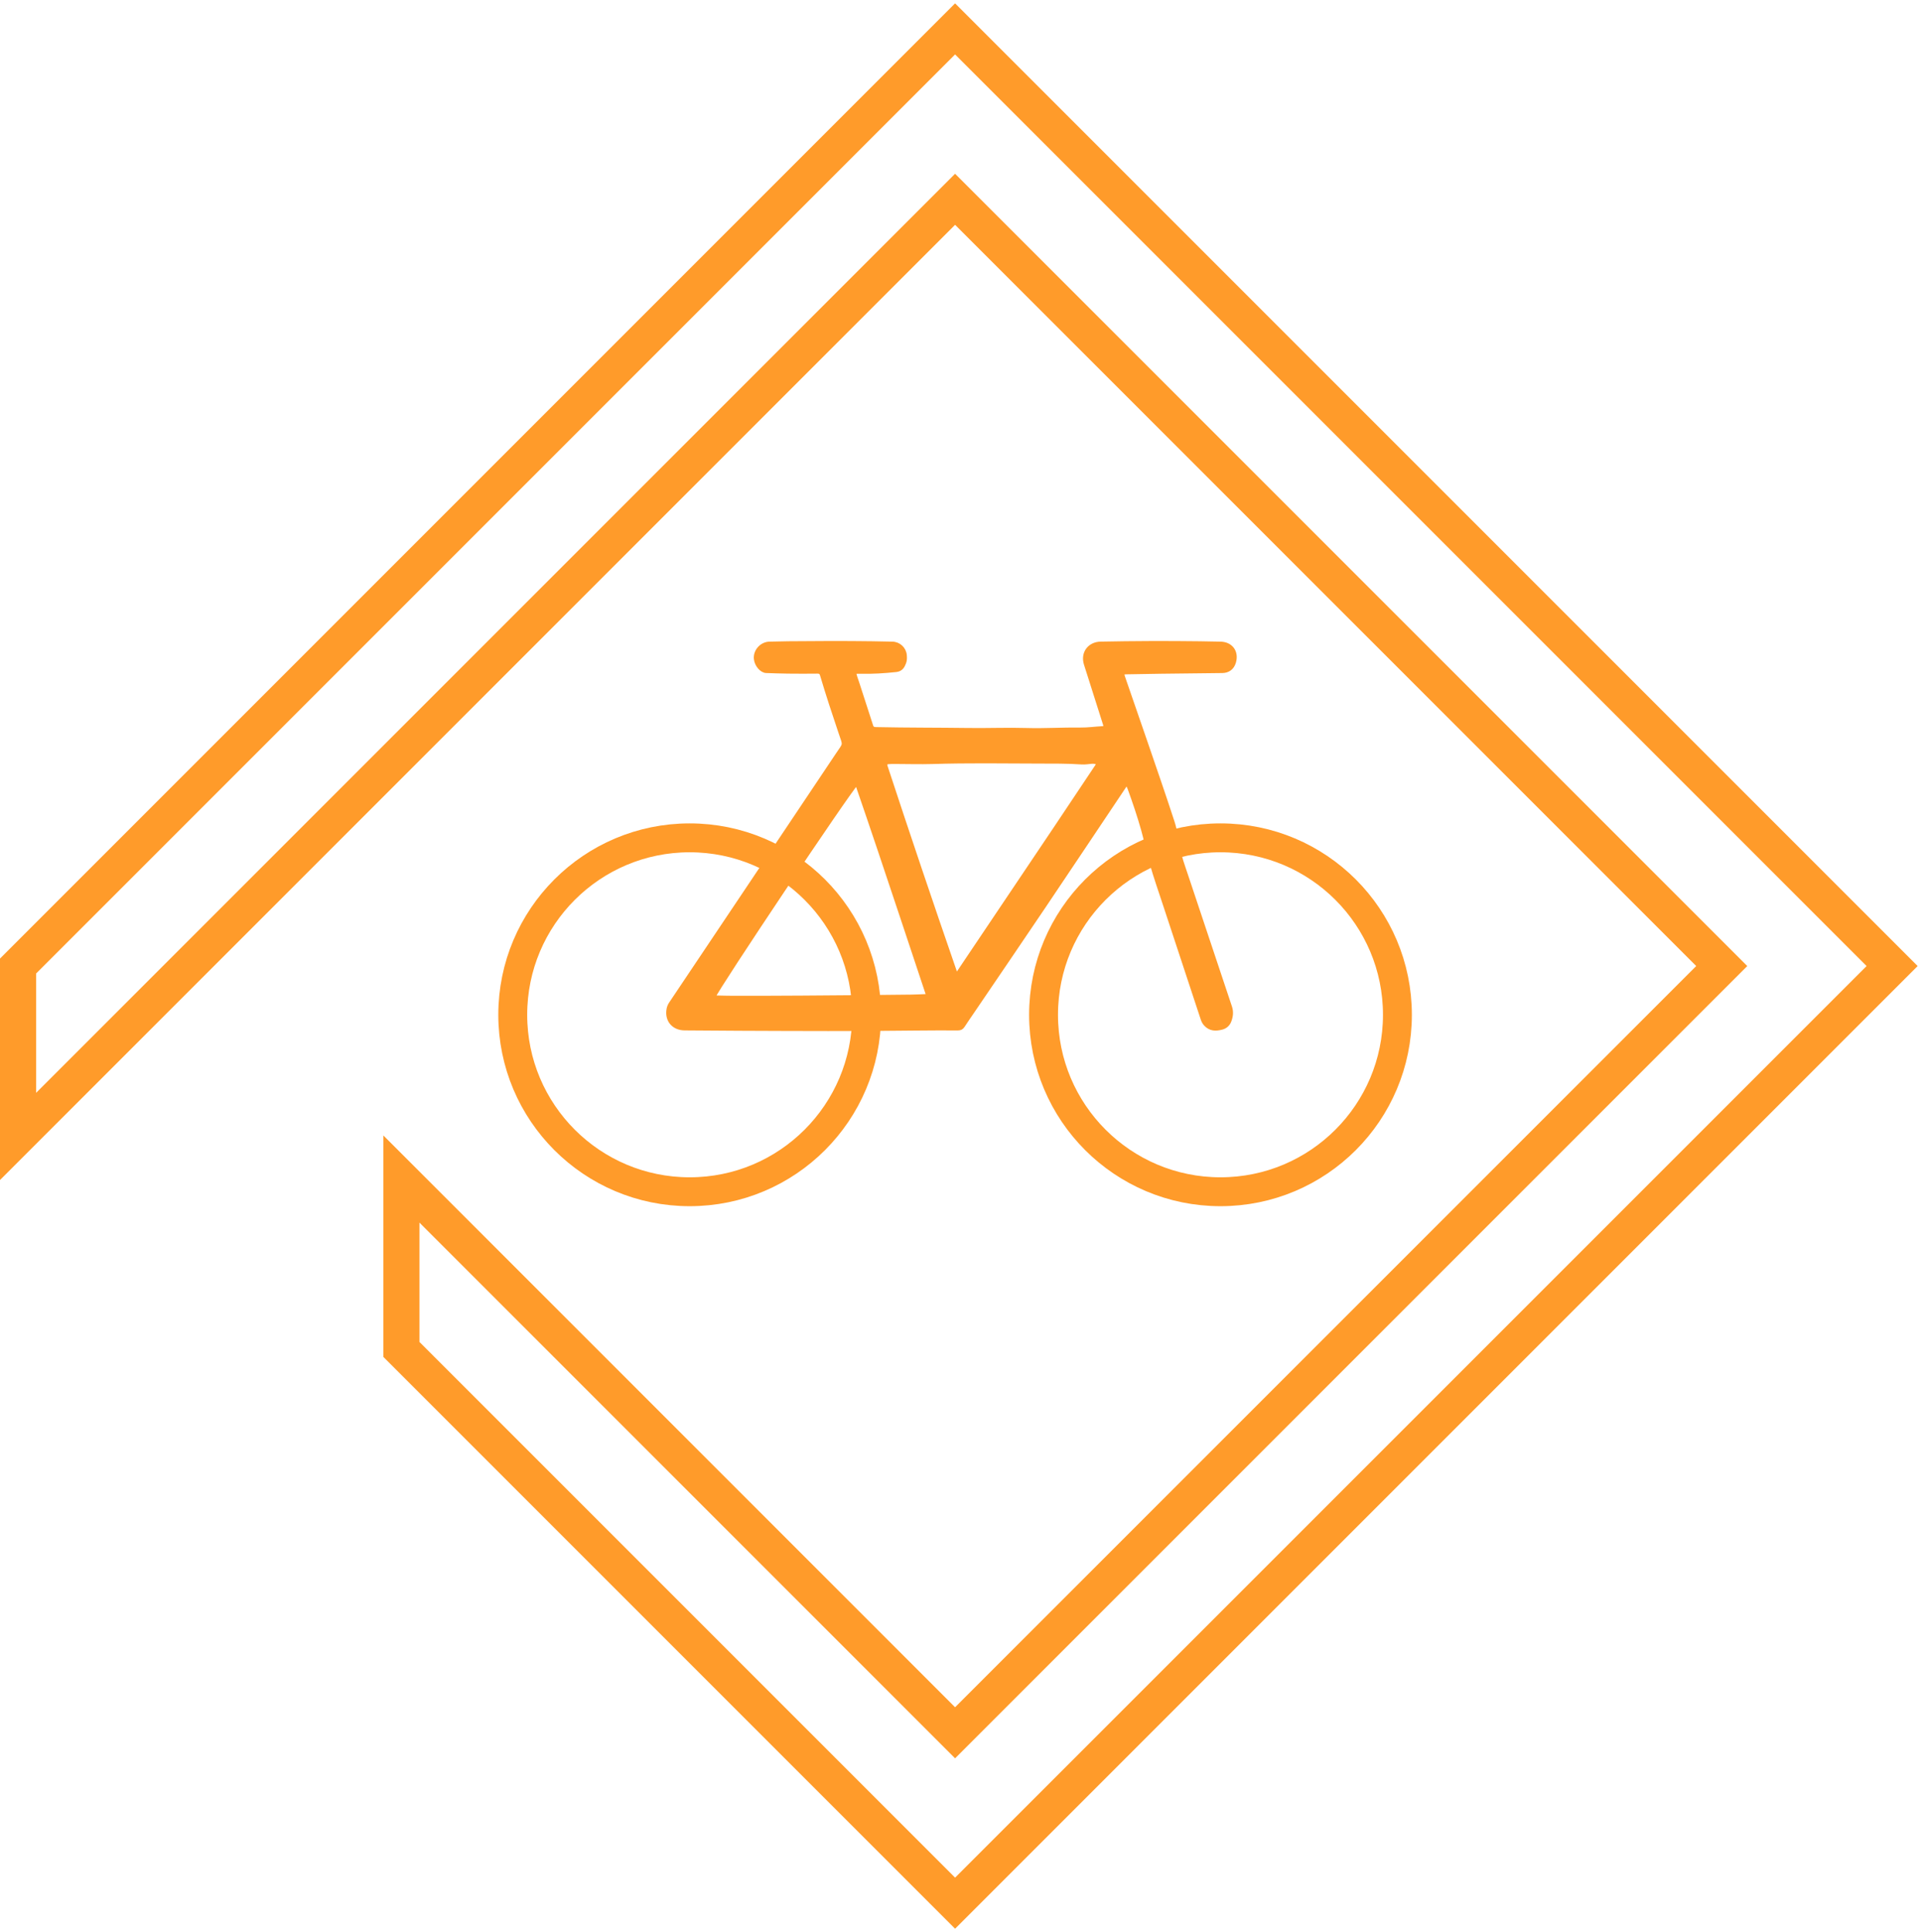 <svg width="532" height="535" viewBox="0 0 532 535" fill="none" xmlns="http://www.w3.org/2000/svg" stroke="#ff9b2a">
<path d="M191 330C218.062 330 240 308.062 240 281C240 253.938 218.062 232 191 232C163.938 232 142 253.938 142 281C142 308.062 163.938 330 191 330Z" stroke-width="8"/>
<path d="M338 330C365.062 330 387 308.062 387 281C387 253.938 365.062 232 338 232C310.938 232 289 253.938 289 281C289 308.062 310.938 330 338 330Z" stroke-width="8"/>
<path d="M218.321 178.069C226.143 177.988 233.879 177.967 241.616 178.068C243.438 178.092 245.261 178.151 247.084 178.172C248.946 178.193 250.482 179.599 250.637 181.473C250.693 182.15 250.697 182.839 250.455 183.479C250.052 184.547 249.555 185.44 248.174 185.589C244.897 185.942 241.62 186.145 238.325 186.073C237.77 186.061 237.214 186.035 236.61 186.177C236.741 187.176 237.142 188.091 237.441 189.026C238.721 193.027 240.048 197.012 241.321 201.014C241.552 201.743 242.006 201.821 242.651 201.835C251.18 202.02 259.71 201.967 268.239 202.083C273.592 202.157 278.944 201.929 284.292 202.086C289.265 202.232 294.229 201.898 299.199 201.96C301.25 201.986 303.303 201.69 305.357 201.574C306.175 201.527 306.143 201.118 305.951 200.517C304.61 196.321 303.284 192.119 301.952 187.92C301.526 186.577 301.086 185.238 300.669 183.892C299.721 180.831 301.654 178.229 304.836 178.167C313.983 177.987 323.131 177.955 332.278 178.071C334.16 178.094 336.041 178.156 337.923 178.172C340.939 178.197 342.645 180.51 341.771 183.414C341.303 184.968 340.132 185.851 338.511 185.87C332.864 185.934 327.218 185.991 321.572 186.063C318.425 186.103 315.279 186.171 312.133 186.221C310.791 186.243 310.686 186.365 311.132 187.659C313.198 193.657 315.29 199.646 317.346 205.647C319.849 212.953 322.386 220.249 324.774 227.593C325.486 229.783 325.812 232.108 326.201 234.39C326.678 237.189 327.673 239.825 328.561 242.496C332.594 254.622 336.638 266.745 340.701 278.86C341.151 280.202 340.993 281.468 340.508 282.725C340.124 283.72 339.369 284.368 338.338 284.632C336.696 285.052 335.139 285.048 333.865 283.659C333.474 283.233 333.214 282.771 333.036 282.232C329.587 271.77 326.126 261.312 322.68 250.849C321.367 246.86 319.975 242.891 318.822 238.855C317.978 235.898 317.391 232.864 316.557 229.897C315.46 225.992 314.163 222.153 312.776 218.344C312.715 218.178 312.644 218.016 312.568 217.857C312.443 217.596 312.363 217.263 312.018 217.228C311.654 217.191 311.55 217.54 311.394 217.772C304.012 228.787 296.659 239.82 289.251 250.817C282.68 260.57 276.05 270.282 269.446 280.013C268.521 281.375 267.578 282.725 266.682 284.106C266.339 284.635 265.935 284.836 265.304 284.834C261.48 284.822 257.655 284.814 253.832 284.864C237.536 285.076 221.24 284.993 204.945 284.927C199.828 284.906 194.71 284.861 189.592 284.824C186.466 284.802 184.525 282.469 185.101 279.4C185.205 278.846 185.42 278.347 185.739 277.871C193.192 266.764 200.636 255.651 208.079 244.538C216.03 232.666 223.983 220.796 231.923 208.916C234.044 205.742 233.984 206.613 232.704 202.828C230.917 197.541 229.169 192.242 227.583 186.892C227.389 186.24 227.059 186.024 226.39 186.032C223.684 186.061 220.977 186.061 218.271 186.031C216.244 186.009 214.216 185.936 212.189 185.865C210.86 185.819 209.433 184.118 209.273 182.428C209.065 180.236 210.904 178.208 213.121 178.173C214.826 178.146 216.531 178.104 218.321 178.069ZM249.675 253.658C245.598 241.421 241.512 229.187 237.272 216.909C235.133 218.944 198.357 273.934 197.693 276.016C197.916 276.189 198.188 276.146 198.442 276.151C199.939 276.186 201.436 276.237 202.933 276.237C209.372 276.238 215.811 276.236 222.25 276.183C232.246 276.101 242.242 276.051 252.237 275.912C253.53 275.894 254.822 275.831 256.114 275.78C256.367 275.77 256.655 275.822 256.91 275.405C254.533 268.264 252.125 261.028 249.675 253.658ZM292.271 229.329C296.244 223.38 300.217 217.431 304.199 211.467C303.517 210.994 302.917 210.953 302.29 211.004C301.382 211.078 300.466 211.242 299.567 211.18C295.487 210.9 291.395 210.956 287.318 210.939C277.645 210.899 267.969 210.766 258.295 211.061C254.799 211.167 251.296 211.053 247.796 211.046C247.209 211.045 246.619 211.046 246.036 211.101C245.286 211.172 245.082 211.515 245.338 212.293C251.537 231.151 257.881 249.96 264.375 268.718C264.496 269.068 264.546 269.474 265.137 269.71C274.148 256.301 283.175 242.868 292.271 229.329Z" fill="#ff9b2a"/>
<path d="M264.5 8L5 267.5V314.682L264.5 55.182L476.818 267.5L264.5 479.818L111.159 326.477V373.659L264.5 527L524 267.5L264.5 8Z" stroke-width="10"/>
</svg>
